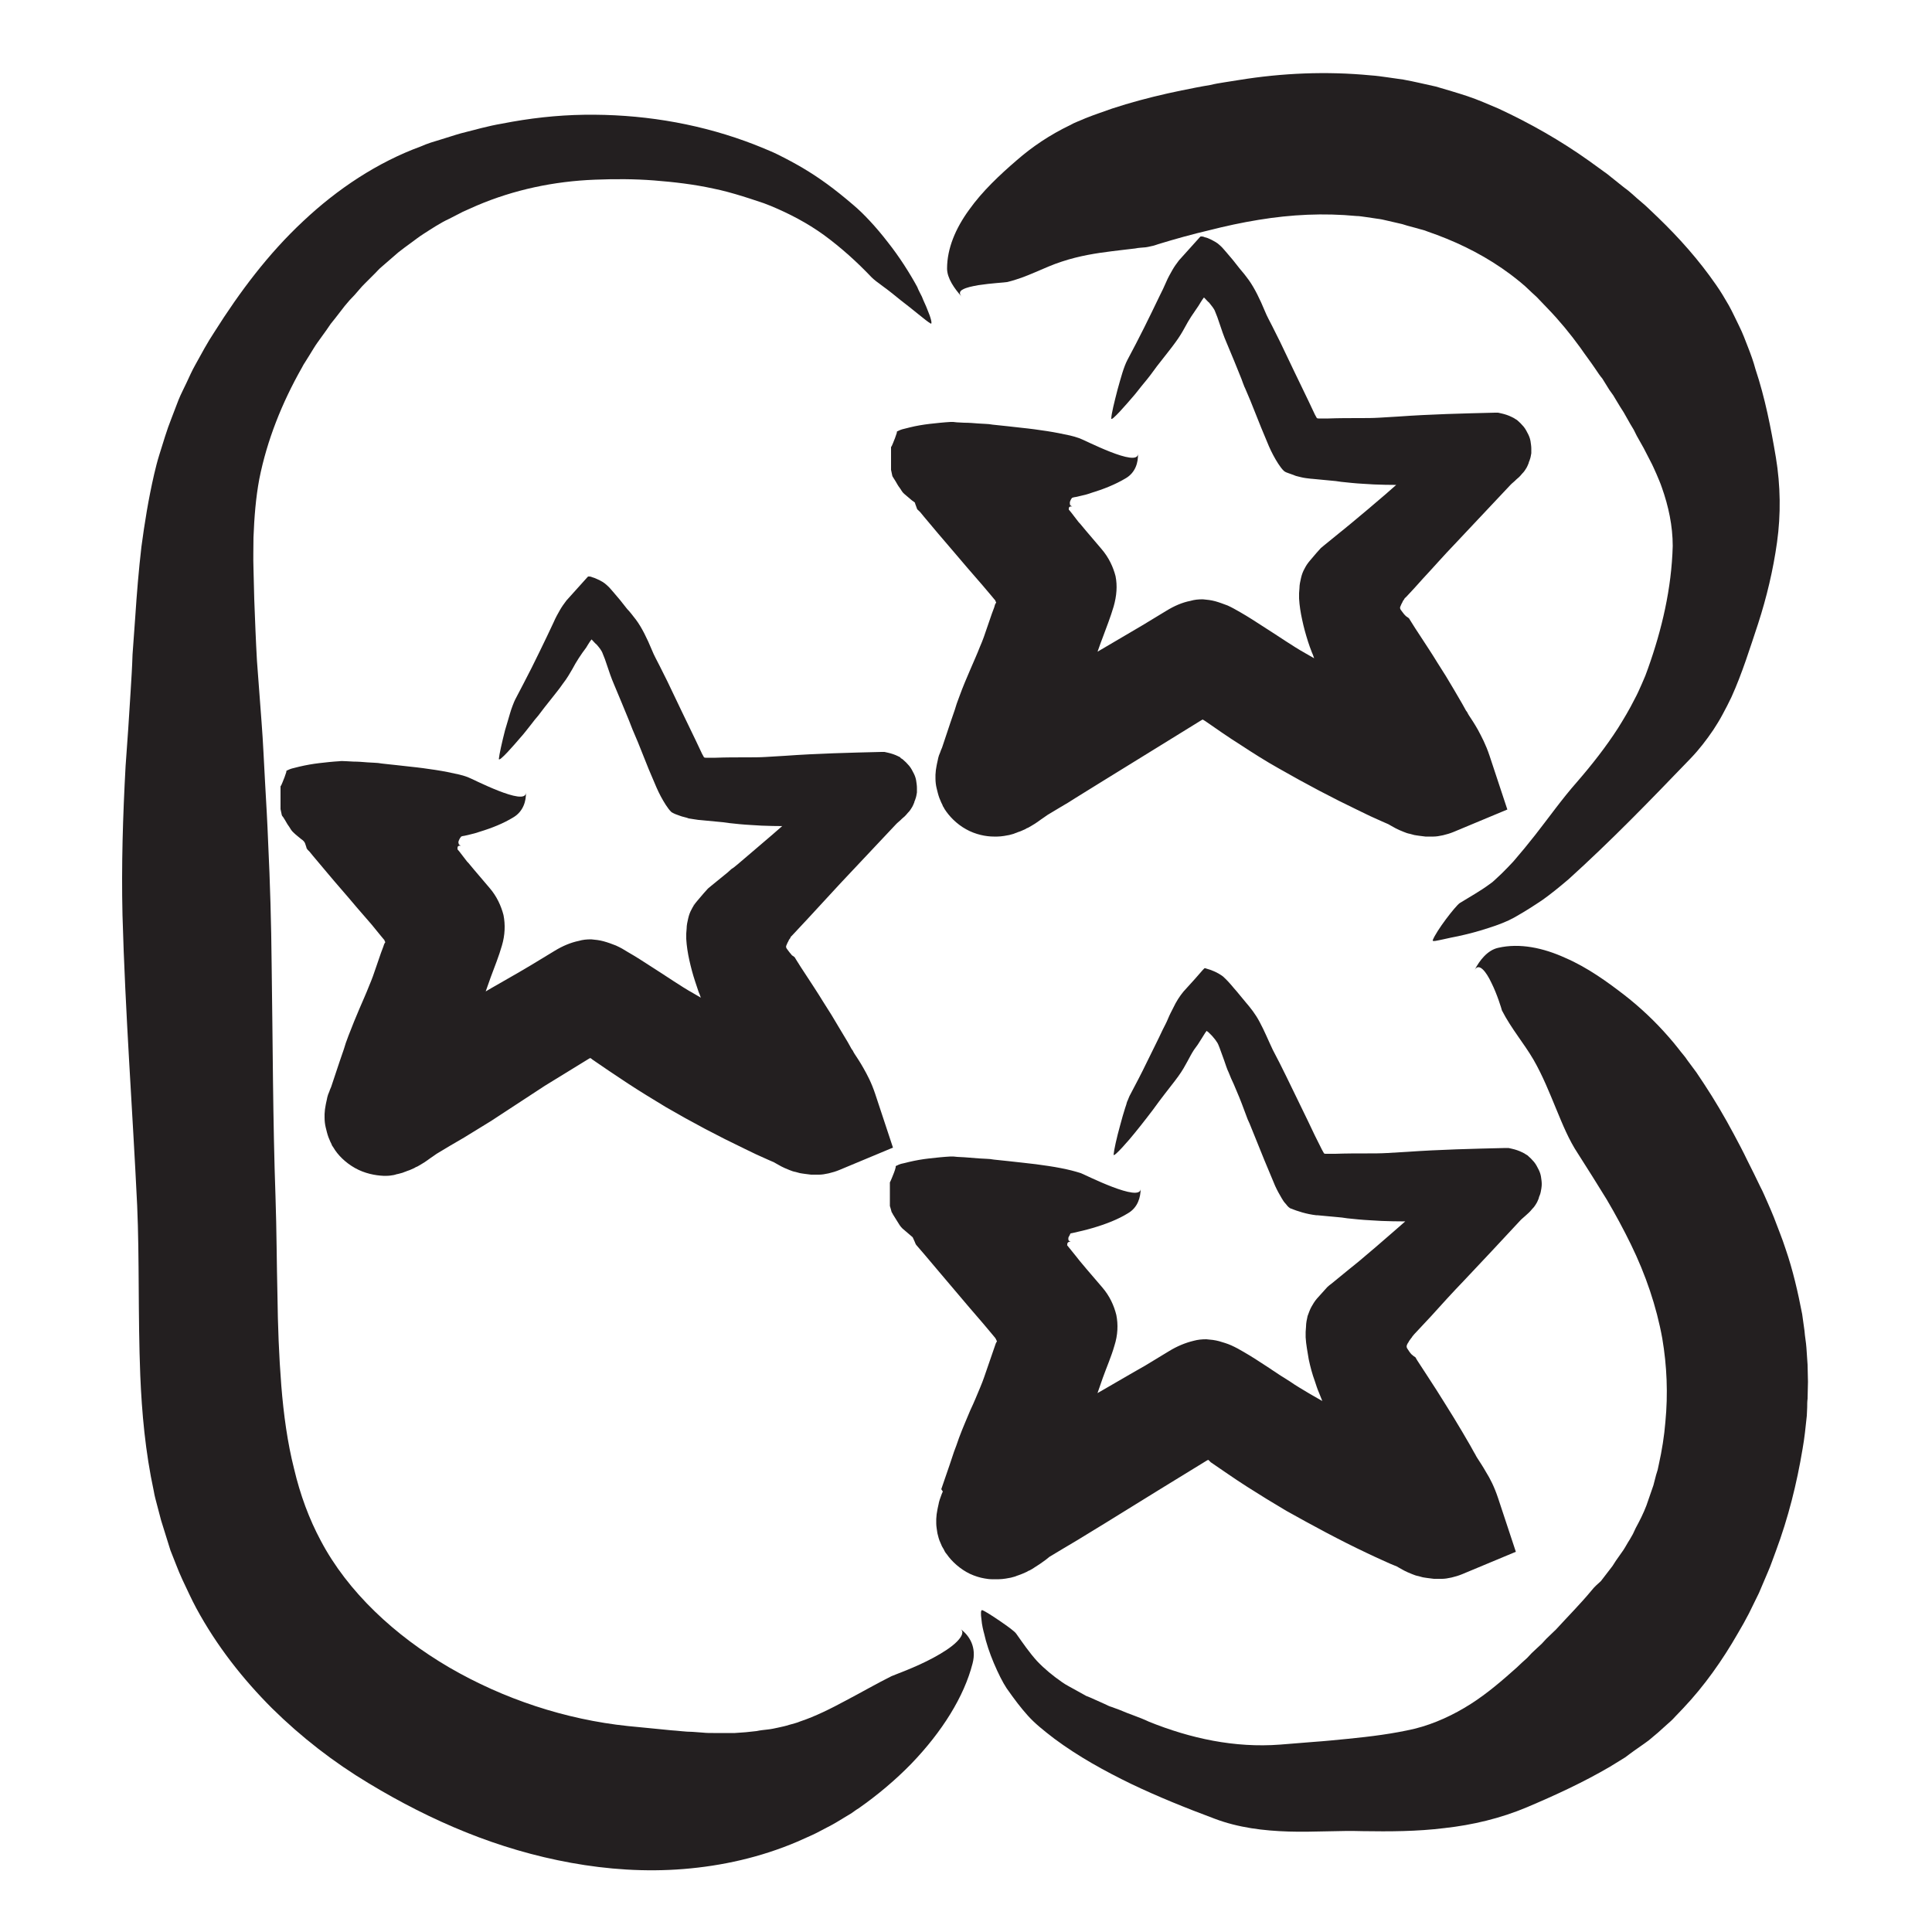 <?xml version="1.0" encoding="utf-8"?>
<!-- Generator: Adobe Illustrator 23.0.1, SVG Export Plug-In . SVG Version: 6.00 Build 0)  -->
<svg version="1.1" xmlns="http://www.w3.org/2000/svg" xmlns:xlink="http://www.w3.org/1999/xlink" x="0px" y="0px"
	 viewBox="0 0 500 500" style="enable-background:new 0 0 500 500;" xml:space="preserve">
<style type="text/css">
	.st0{display:none;}
	.st1{display:inline;}
	.st2{clip-path:url(#SVGID_3_);}
	.st3{clip-path:url(#SVGID_4_);fill:#024751;}
	.st4{fill:#231F20;}
</style>
<g id="Layer_1" class="st0">
	<g class="st1">
		<defs>
			<rect id="SVGID_1_" x="60.3" y="33" width="377.5" height="430.3"/>
		</defs>
		<defs>
			<path id="SVGID_2_" d="M368.9,246.2l38.8-38.5c40.1-39.9,40.1-104.8,0-144.7C367.5,23.1,302.1,23.1,262,63l-14.1,14
				c-18.7-26.6-49.5-44-84.7-44C106.4,33,60.3,78.8,60.3,135.3v221.7c0,56.5,46.1,102.3,102.9,102.3c35.2,0,72-24.4,90.7-51l8.1,21
				c40.1,39.9,105.5,39.9,145.7,0s40.1-104.8,0-144.7L368.9,246.2L368.9,246.2z"/>
		</defs>
		<clipPath id="SVGID_3_">
			<use xlink:href="#SVGID_1_"  style="overflow:visible;"/>
		</clipPath>
		<clipPath id="SVGID_4_" class="st2">
			<use xlink:href="#SVGID_2_"  style="overflow:visible;"/>
		</clipPath>
		<rect x="22.5" y="-4.7" class="st3" width="453" height="501.7"/>
	</g>
</g>
<g id="Layer_2">
	<g>
		<g>
			<g>
				<path class="st4" d="M459.8,120.1l0.1,0.5C459.8,120.4,459.9,120.3,459.8,120.1z"/>
				<path class="st4" d="M428.9,56.8l0.4-0.2C429.1,56.6,429,56.7,428.9,56.8z"/>
				<path class="st4" d="M395.6,74l-0.3-0.2C395.4,73.9,395.5,74,395.6,74z"/>
				<g>
					<path class="st4" d="M409,90c1.3,1.9,2.7,3.7,3.9,5.5c0.6,0.9,1.2,1.8,1.8,2.5c0.6,1,1.2,1.9,1.8,2.9l1,1.4l0.9,1.5
						c0.6,1,1.2,2,1.8,2.9c0.6,1,1.1,2,1.7,3l0.9,1.5l0.8,1.6l1.8,3.2l1.7,3.3c0.6,1.1,1.1,2.3,1.6,3.4c0.5,1.2,1,2.3,1.4,3.5
						c1.7,4.8,2.8,9.9,2.8,15.1c-0.3,11-2.8,21.6-6.4,31.7l-0.7,1.9c-0.3,0.7-0.6,1.4-0.9,2.1c-0.6,1.4-1.2,2.7-1.9,4
						c-1.3,2.6-2.8,5.1-4.3,7.5c-3.1,4.8-6.7,9.4-10.6,13.9c-3.8,4.3-7.2,9.1-10.8,13.7c-1.8,2.3-3.7,4.6-5.6,6.8
						c-1,1.1-2,2.1-3.1,3.2c-0.5,0.5-1.1,1-1.6,1.5c-0.5,0.5-1,0.9-1.6,1.3c-2.3,1.7-5,3.2-7.6,4.8c-0.6,0.4-2.1,2.2-3.6,4.2
						c-1.5,2-3,4.3-3.4,5.4c-0.2,0.5,1.2,0.1,2.7-0.2c1.4-0.3,3.1-0.7,3.8-0.8c2.3-0.5,5.1-1.2,7.8-2.1c2.6-0.8,5.1-1.8,6.7-2.7
						c3.2-1.8,5.3-3.2,7.4-4.6c2.1-1.5,4.1-3.1,6.8-5.4c5.4-4.9,10.6-9.9,15.8-15.1c5.2-5.2,10.4-10.6,15.8-16.2
						c2.2-2.3,4.1-4.8,5.8-7.3c0.4-0.6,0.8-1.3,1.2-1.9c0.4-0.7,0.8-1.3,1.2-2.1c0.8-1.5,1.6-3,2.3-4.5c2.8-6.2,4.8-12.7,6.9-19
						c2.2-6.8,3.9-13.9,4.9-21.1c1-7.2,0.9-14.6-0.3-21.9c-1.3-7.7-2.8-15.4-5.3-22.9c-0.5-1.9-1.2-3.8-1.9-5.6
						c-0.7-1.8-1.4-3.7-2.3-5.5c-0.9-1.8-1.7-3.6-2.7-5.4c-1.1-1.9-2.1-3.6-3.3-5.3c-4.5-6.5-9.6-12.2-15.1-17.5l-2.1-2
						c-0.7-0.7-1.4-1.3-2.1-1.9c-1.5-1.2-2.8-2.6-4.4-3.7c-1.5-1.2-3-2.4-4.5-3.6l-4.7-3.4c-7.3-5.2-15.2-9.7-23.4-13.5
						c-2.6-1.1-5.3-2.3-8-3.2c-2.7-0.9-5.5-1.7-8.2-2.5c-2.8-0.6-5.6-1.3-8.4-1.8l-4.2-0.6c-1.4-0.2-2.8-0.4-4.3-0.5
						c-11.4-1.1-22.9-0.6-34,1.2c-1.3,0.2-2.5,0.4-3.8,0.6c-1.3,0.2-2.5,0.4-3.7,0.7c-2.5,0.4-4.9,0.9-7.4,1.4
						c-4.9,1-9.8,2.2-14.5,3.6l-3.5,1.1l-3.4,1.2c-1.1,0.4-2,0.7-3.5,1.3c-1.3,0.6-2.8,1.1-4,1.8c-5.2,2.5-9.8,5.6-13.8,9.1
						c-4.3,3.7-8.9,8-12.3,12.8c-3.5,4.8-5.7,10-5.7,15.2c0,2.5,1.9,5.2,3.8,7.3c-0.8-0.9-0.5-1.5,0.3-1.9c0.9-0.5,2.3-0.8,4-1.1
						c3.2-0.5,7-0.7,7.4-0.8c5.2-1.2,9.5-3.8,14.2-5.3c4.5-1.5,9-2.2,13.1-2.7c1.9-0.2,3.9-0.5,5.9-0.7c0.9-0.2,1.8-0.2,2.7-0.3
						l0.6-0.1l0.9-0.2c0.6-0.1,1.1-0.3,1.7-0.5c4.6-1.4,8.9-2.6,13.2-3.6c4.3-1.1,8.5-2,12.8-2.7c8.5-1.4,16.9-1.8,25.3-1
						c0.9,0,1.8,0.2,2.7,0.3l2.7,0.4c0.9,0.1,1.8,0.3,2.6,0.5l2.6,0.6c0.4,0.1,0.9,0.2,1.3,0.3l1.3,0.4l2.6,0.7
						c0.9,0.3,1.7,0.4,2.6,0.8l2.5,0.9c6.7,2.5,13.1,5.8,19,10.2c1.7,1.3,3.5,2.7,5,4.2c0.8,0.8,1.7,1.5,2.4,2.3
						c0.8,0.8,1.5,1.6,2.3,2.4C403.5,82.9,406.4,86.4,409,90z"/>
				</g>
			</g>
		</g>
	</g>
	<g>
		<g>
			<g>
				<path class="st4" d="M393.3,468.4l-0.5,0.2C393.1,468.5,393.2,468.5,393.3,468.4z"/>
				<path class="st4" d="M448.9,423.1l0.3,0.3C449.1,423.2,449,423.1,448.9,423.1z"/>
				<path class="st4" d="M424,395l0.1-0.3C424,394.9,424,394.9,424,395z"/>
				<g>
					<path class="st4" d="M411.9,411.6c-2.9,3.5-6.1,6.7-9.2,10.1c-0.8,0.8-1.7,1.6-2.5,2.4l-1.2,1.3c-0.4,0.4-0.9,0.8-1.3,1.2
						c-0.9,0.8-1.7,1.6-2.5,2.5c-0.9,0.8-1.8,1.6-2.6,2.4c-3.7,3.3-7.6,6.7-12,9.5c-4.4,2.8-9.3,5.1-14.5,6.4
						c-5.6,1.3-11.2,2-17.2,2.6c-3.1,0.3-6,0.6-8.9,0.8c-2.9,0.2-5.8,0.5-8.7,0.7c-11.8,0.9-23.2-1.6-33.9-5.9
						c-2.5-1.2-5.2-2-7.7-3.1l-1.9-0.7c-0.7-0.2-1.3-0.5-1.9-0.8l-3.8-1.7l-1-0.4l-0.9-0.5l-1.8-1c-1.2-0.7-2.5-1.3-3.6-2.1
						c-2.3-1.6-4.5-3.4-6.4-5.4c-2-2.2-3.7-4.7-5.4-7.1c-0.4-0.6-2.2-1.9-4.1-3.2c-1.9-1.3-3.9-2.6-4.7-2.9c-0.4-0.1-0.4,1-0.2,2.4
						c0.1,1.4,0.5,3,0.7,3.7c0.5,2.3,1.4,5,2.5,7.6c1.1,2.6,2.3,5,3.3,6.5c2.1,3,3.7,5.1,5.5,7.1c1.8,2,3.9,3.7,6.9,6
						c6.2,4.6,12.9,8.3,19.9,11.7c6.9,3.3,14.1,6.2,21.6,9c6.1,2.3,12.6,3.1,19.1,3.3c6.5,0.2,13.1-0.3,19.2-0.1
						c6.8,0.1,14,0.1,21.2-0.8c7.2-0.8,14.4-2.5,21.3-5.4c7.3-3.1,14.5-6.4,21.5-10.5l2.6-1.6l1.3-0.8c0.4-0.3,0.8-0.6,1.2-0.9
						c1.6-1.2,3.3-2.3,4.9-3.5c1.6-1.3,3.1-2.6,4.6-4c0.8-0.7,1.5-1.3,2.2-2.1l2.1-2.2c5.5-5.8,10.2-12.5,14.1-19.3l1.5-2.6l0.7-1.3
						l0.7-1.3l2.6-5.3l2.3-5.4c0.8-1.8,1.4-3.7,2.1-5.5c3.2-8.6,5.4-17.4,6.9-26.4c0.5-2.8,0.8-5.7,1.1-8.6l0.1-2.2
						c0-0.7,0-1.5,0.1-2.2l0.1-4.4c0-1.5-0.1-2.9-0.1-4.4l-0.3-4.4c-0.1-1.5-0.4-2.9-0.5-4.4c-0.2-1.4-0.4-2.9-0.6-4.3
						c-1.1-5.7-2.4-11.4-4.3-16.9c-0.9-2.8-2-5.4-3-8.1c-0.5-1.3-1.1-2.6-1.7-4c-0.6-1.3-1.1-2.6-1.8-3.9c-0.6-1.2-1.1-2.3-1.7-3.5
						l-1.7-3.4c-0.6-1.2-1.1-2.3-1.7-3.4c-0.6-1.1-1.2-2.3-1.8-3.4c-2.4-4.5-5-8.9-7.7-13c-0.7-1-1.3-2-2-3l-2.3-3.1
						c-0.7-1.1-1.6-2-2.4-3.1c-0.8-1-1.6-2-2.5-3c-3.4-3.9-7.2-7.5-11.3-10.7c-4.4-3.4-9.6-7.2-15.4-9.7c-5.7-2.6-11.8-3.9-17.4-2.6
						c-2.7,0.6-4.8,3.2-6.1,5.8c1.1-2.1,3,0.3,4.4,3.3c1.5,3,2.6,6.7,2.7,7.1c2.4,4.7,5.7,8.5,8.2,12.8c2.4,4.2,4.1,8.5,5.8,12.6
						c1.7,4.1,3.3,8.1,5.7,11.7c1.3,2,2.5,4,3.8,6l1.8,2.9l1.8,2.9c2.3,3.9,4.4,7.8,6.3,11.7c3.8,7.8,6.6,16,8.1,24.3
						c1.2,7.1,1.5,14.3,0.8,21.6c-0.3,3.7-0.9,7.4-1.7,11l-0.3,1.4l-0.4,1.3l-0.7,2.7l-0.9,2.6c-0.3,0.9-0.6,1.7-0.9,2.6
						c-0.4,1-0.8,2-1.3,3c-0.5,1-1,2-1.5,2.9l-0.7,1.5l-0.8,1.4c-0.6,0.9-1.1,1.9-1.7,2.8l-1.9,2.7l-0.9,1.4l-1,1.3l-2,2.6
						C413.4,410,412.6,410.7,411.9,411.6z"/>
				</g>
			</g>
		</g>
	</g>
	<g>
		<g>
			<g>
				<path class="st4" d="M35.5,156.6l0-0.8C35.5,156.2,35.4,156.4,35.5,156.6z"/>
				<path class="st4" d="M34.2,273.5l-0.4-0.2C33.9,273.5,34.1,273.6,34.2,273.5z"/>
				<path class="st4" d="M70.4,296.4l0.1,0.7C70.5,296.8,70.4,296.6,70.4,296.4z"/>
				<g>
					<path class="st4" d="M70.3,249.5c-0.1-10.5-0.4-21-0.9-31.4c-0.2-5.2-0.5-10.4-0.8-15.6c-0.3-5.2-0.5-10.4-0.9-15.5
						c-0.4-5.3-0.8-10.7-1.2-16c-0.3-5.3-0.5-10.6-0.7-15.9c-0.1-2.7-0.1-5.3-0.2-8c-0.1-2.7,0-5.4,0-8c0.2-5.2,0.6-10.3,1.5-15.1
						c2-10.1,5.9-19.8,11-28.8c0.3-0.6,0.6-1.1,1-1.7l1-1.6c0.7-1.1,1.3-2.2,2.1-3.3l2.3-3.2l1.1-1.6l1.2-1.5l2.4-3.1
						c0.8-1,1.7-2,2.6-2.9l1.3-1.5c0.4-0.5,0.9-1,1.3-1.4l2.8-2.8c0.5-0.5,0.9-1,1.4-1.4l1.5-1.3l3-2.6c1-0.8,2.1-1.6,3.2-2.4
						c1.1-0.8,2.1-1.6,3.2-2.3c2.2-1.4,4.4-2.9,6.8-4l3.5-1.8l3.6-1.6c9.6-4.1,20-6.3,30.6-6.7c5.1-0.2,10.2-0.2,15.3,0.2
						c5.1,0.4,10.3,1,15.3,2.1c2.5,0.5,5,1.2,7.6,2c1.3,0.4,2.5,0.8,3.7,1.2l1.8,0.6l1.8,0.7c4.8,2,9.4,4.4,13.7,7.5
						c4.5,3.3,8.6,7,12.4,11c0.5,0.5,1.5,1.3,2.9,2.3c1.4,1,3,2.3,4.6,3.6c3.3,2.5,6.5,5.3,7.7,6c0.6,0.4,0.1-1.5-0.8-3.6
						c-0.4-1.1-1-2.2-1.4-3.3c-0.5-1-1-1.9-1.2-2.5c-1.9-3.5-4.6-7.8-7.7-11.7c-3-3.9-6.3-7.4-8.8-9.5c-5-4.3-8.9-7.1-13.1-9.6
						c-1-0.6-2.1-1.2-3.2-1.8c-1.1-0.6-2.3-1.2-3.5-1.8c-1.2-0.6-2.5-1.1-3.9-1.7c-1.4-0.6-2.8-1.1-4.4-1.7
						c-13.3-4.8-27.4-7-41.6-6.8c-7.1,0.1-14.2,0.9-21.3,2.3c-3.6,0.6-7,1.6-10.6,2.5c-1.8,0.5-3.5,1.1-5.2,1.6l-2.6,0.8
						c-0.9,0.3-1.7,0.6-2.6,1c-11.2,4.1-21.6,11-30.5,19.4c-9,8.4-16.4,18.3-22.9,28.6c-1.8,2.7-3.4,5.7-5,8.6
						c-0.8,1.4-1.5,3-2.2,4.5c-0.7,1.5-1.5,3-2.1,4.5l-1.8,4.7l-0.9,2.4l-0.8,2.4l-1.5,4.8c-0.5,1.6-0.9,3.2-1.3,4.9
						c-1.5,6.5-2.5,12.8-3.3,18.8c-0.7,6-1.2,12.1-1.6,18.2l-0.7,9.7c-0.1,3.2-0.3,6.4-0.5,9.6c-0.4,6.4-0.8,12.8-1.3,19.3
						c-0.7,12.8-1.1,25.7-0.8,38.5c0.7,25.2,2.6,50.3,3.8,75.2c0.6,13.8,0.2,28.5,0.8,43.9c0.4,9.7,1.3,19.8,3.5,30
						c0.2,1.3,0.6,2.6,0.9,3.8l1,3.8c0.8,2.6,1.6,5.1,2.4,7.7l1.5,3.8c0.5,1.3,1,2.5,1.6,3.8c1.2,2.5,2.3,5,3.6,7.4
						c5.3,9.8,12.1,18.4,19.6,25.9c7.6,7.5,16,14,25,19.4c8.1,4.9,16.5,9.2,25.2,12.7c8.7,3.5,17.8,6.2,27.2,7.9
						c9.4,1.7,19.2,2.4,29.1,1.6c9.9-0.8,19.9-3,29.5-7.1c1.3-0.6,2.5-1.1,3.8-1.7c0.6-0.3,1.3-0.6,2-1c0.7-0.4,1.4-0.7,2.1-1.1
						c1.4-0.7,2.7-1.5,4-2.3c0.7-0.4,1.3-0.8,2-1.2c0.6-0.4,1.2-0.9,1.9-1.3c5-3.5,9.6-7.4,13.6-11.5c8-8.3,13.7-17.4,15.9-26
						c1.1-4.2-0.8-7.2-3.1-8.9c0.9,0.7,0.4,1.9-1,3.3c-1.4,1.4-3.6,2.8-6,4.1c-4.8,2.6-10.3,4.5-10.9,4.8c-4,2-7.8,4.2-11.8,6.3
						c-3.9,2.1-7.9,4.1-11.8,5.4c-0.9,0.4-1.9,0.6-2.9,0.9c-0.9,0.3-1.9,0.5-2.8,0.7c-0.9,0.2-1.8,0.4-2.8,0.5
						c-0.9,0.1-1.9,0.2-2.8,0.4c-0.9,0.1-1.9,0.2-2.8,0.3l-2.8,0.2l-2.8,0l-1.4,0l-1.4,0c-0.9,0-1.8,0-2.7-0.1
						c-0.9-0.1-1.8-0.1-2.7-0.2c-1.8,0-3.7-0.3-5.5-0.4c-3.7-0.4-7.4-0.7-11.2-1.1c-16.2-1.7-32.2-7-46.3-15.2
						c-14-8.2-26.2-19.5-33.2-32.8c-3-5.6-5.3-11.8-6.9-18.6c-1.7-6.7-2.7-14-3.3-21.5c-0.6-7.6-0.9-15.4-1-23.6
						c-0.2-8.1-0.2-16.5-0.5-25.3C70.6,289.9,70.6,269.6,70.3,249.5z"/>
				</g>
			</g>
		</g>
	</g>
	<g>
		<g>
			<g>
				<path class="st4" d="M340.3,337.9c0.2-0.3,0.3-0.5,0.5-0.8C340.5,337.5,340.3,337.7,340.3,337.9z"/>
				<path class="st4" d="M351.6,368l0.3-0.2C351.7,367.9,351.6,367.9,351.6,368z"/>
				<path class="st4" d="M321.9,383.5l-0.5-0.3C321.7,383.4,321.8,383.4,321.9,383.5z"/>
				<g>
					<path class="st4" d="M353.7,401.9c1.3,0.6,2.7,1.3,4.1,1.9l2,0.9l1.7,0.7l0,0l0,0l0.7,0.4c0.7,0.4,1.5,0.9,3.3,1.6
						c0.5,0.2,1,0.4,1.6,0.5c0.4,0.1,0.7,0.2,1.1,0.3l0.6,0.1c0.2,0,0.5,0.1,0.7,0.1c0.5,0.1,1.1,0.1,1.6,0.2c0.2,0,0.6,0,1,0
						c0.4,0,0.7,0,1.1,0c1.3,0,3.5-0.5,5.2-1.2l13.9-5.8l-4.6-13.9c-1-3-2.1-5.1-3.1-6.7c-0.9-1.6-1.8-2.9-2.3-3.7l-0.3-0.5
						c0,0-0.1-0.2-0.2-0.4l-0.3-0.5l-1-1.8l-2.1-3.6c-1.4-2.4-2.9-4.8-4.4-7.2c-1.5-2.4-3-4.8-4.4-6.9c-1-1.5-1.9-2.9-2.8-4.3
						l-0.3-0.5c-0.1-0.2-0.2-0.4-0.3-0.4l-0.3-0.2c-0.2-0.2-0.4-0.3-0.6-0.5c-0.4-0.4-0.7-0.9-1.1-1.5c-0.2-0.3-0.2-0.6-0.1-0.9
						c0.1-0.2,0.2-0.5,0.4-0.7c0.1-0.3,0.3-0.5,0.5-0.8l0.3-0.4l0.1-0.1c0,0,0,0,0.1-0.2l0.5-0.6c1.4-1.5,2.9-3.1,4.3-4.6
						c2.8-3.1,5.6-6.2,8.5-9.2c4.9-5.2,9.8-10.4,14.7-15.7c0.1-0.1,0.2-0.2,0.3-0.3l0.8-0.7c0.3-0.3,0.7-0.6,1.1-1
						c0.2-0.2,0.5-0.5,0.9-1c0.3-0.3,0.5-0.5,1.1-1.5l0.2-0.4c0.1-0.2,0.2-0.5,0.3-0.7l0.1-0.4c0-0.1,0.1-0.2,0.2-0.5
						c0.2-0.5,0.3-1.1,0.4-1.7c0-0.3,0.1-0.4,0.1-1.2c0-0.6-0.1-1.2-0.2-1.9c-0.1-0.6-0.3-1.2-0.6-1.8c-0.3-0.6-0.7-1.4-1.2-2
						c-0.5-0.6-1.1-1.2-1.7-1.7c-0.2-0.1-0.3-0.2-0.5-0.3l-0.3-0.2c-0.2-0.1-0.4-0.2-0.6-0.3c-0.8-0.4-1.7-0.7-2.6-0.9l-0.9-0.2
						l-0.8,0c-8.5,0.2-17,0.4-25.5,1c-1.8,0.1-3.4,0.2-5.1,0.3c-1.7,0.1-3.4,0.1-5.1,0.1c-2.8,0-5.6,0-8.3,0.1l-2,0l-0.5,0
						c-0.2,0-0.4,0-0.5-0.2c-0.2-0.3-0.3-0.6-0.5-0.9l-1.8-3.6c-2.4-5.1-4.9-10.1-7.4-15.3c-1.1-2.3-2.3-4.6-3.5-6.9
						c-1.1-2.3-2.2-5-3.4-7.2c-1.1-2.1-2.4-3.7-3.6-5.1c-1.2-1.4-2.1-2.6-3.1-3.7c-0.9-1.1-1.8-2.1-2.8-3c-1.2-0.9-2.7-1.6-4.2-2
						l-0.3-0.1c-0.1,0-0.2-0.1-0.3,0l-0.4,0.4l-0.7,0.8l-1.4,1.6l-2.9,3.2c-1,1.2-1.9,2.6-2.7,4.3c-0.4,0.8-0.9,1.7-1.3,2.7
						c-0.4,1-0.9,1.9-1.4,2.9c-1.3,2.8-2.7,5.5-4.1,8.4c-0.7,1.5-1.4,2.8-2.1,4.2l-2.2,4.2c-0.2,0.3-0.4,0.9-0.7,1.6
						c-0.1,0.1-0.1,0.3-0.2,0.5c0,0.1-0.1,0.3-0.1,0.4c-0.1,0.3-0.2,0.6-0.3,0.9c-0.4,1.3-0.9,2.9-1.3,4.5c-0.9,3.2-1.6,6.4-1.7,7.6
						c-0.1,1,4.3-4.1,5.4-5.5c1-1.2,2-2.5,3.1-3.9c1.1-1.4,2.3-3,3.3-4.4c2.1-2.8,3.9-5,4.9-6.4c1.1-1.5,1.8-2.8,2.4-3.9
						c0.6-1.1,1.1-2.1,1.7-3c0.7-0.9,1.3-1.8,1.9-2.8c0.3-0.5,0.7-1.1,1-1.6c0.1-0.1,0.2-0.3,0.3-0.4c0,0,0-0.1,0.1-0.1
						c0,0,0.1,0.1,0.1,0.1l0.3,0.2c0.3,0.3,0.7,0.7,1,1c0.4,0.5,0.8,0.9,1.1,1.4c0.4,0.5,0.6,1.1,0.8,1.6c0.4,1.1,0.8,2.2,1.2,3.3
						c0.4,1.1,0.7,2.2,1.2,3.2c0.4,1,0.8,2,1.3,3c1,2.3,1.9,4.5,2.7,6.7l0.6,1.6l0.3,0.8l0.5,1.1l1.9,4.7l1.9,4.7l2.8,6.7
						c0.5,1.1,1.1,2.2,1.7,3.2c0.3,0.5,0.6,1,1,1.4c0.3,0.4,0.7,0.9,1.2,1.2c2,0.8,4.2,1.5,6.7,1.8l0.3,0c1.4,0.1,2.8,0.3,4.3,0.4
						l2.1,0.2l1.4,0.2c1.9,0.2,3.8,0.4,5.8,0.5c3.9,0.3,8,0.3,11.8,0.3c7.7,0,15.5-0.1,23.2,0.2l-0.1-9.8c0-0.2,0.1-0.1-0.1-0.1
						c-0.1,0-0.2-0.1-0.3-0.1c-0.1-0.1-0.3-0.2-0.4-0.3c-0.6-0.4-1.4-1.1-2.3-1.9c-0.5-0.4-0.9-0.8-1.4-1.3l-0.8-0.8l-0.8-0.8
						l-0.9-0.9l-0.4-0.4c0,0,0,0,0,0c0,0,0,0,0,0c-0.1,0.1-0.3,0.2-0.6,0.4l-0.3,0.2l-0.5,0.4c-0.4,0.3-0.7,0.6-1,0.9l-9.6,8.7
						c-3.1,2.8-6.2,5.5-9.3,8.2c-3.1,2.7-6.1,5.3-9.1,7.8l-2.6,2.1l-4.4,3.6c-0.4,0.3-0.8,0.6-1.1,0.9l-0.9,1l-1.8,2
						c-0.6,0.7-1,1.4-1.4,2.1c-0.4,0.7-0.7,1.6-1,2.4c-0.2,0.9-0.4,1.8-0.4,2.7l-0.1,1.4c0,0.5,0,0.9,0,1.4c0.1,1.9,0.5,3.8,0.8,5.7
						c0.4,1.9,0.9,3.8,1.6,5.7c0.3,0.9,0.6,1.9,1,2.8l0.8,2c1,2.4,2,4.7,3,6.9l2.8,6.1l5.6,11.9l1.4,3l0.5,1l0.5,0.9l0.9,1.6
						c0.5,0.9,1,1.7,1.2,2.2c0.1,0.3,0.2,0.5,0.3,0.6c0,0.1,0,0.1,0,0.1l0,0c0,0,0,0,0,0c0,0,0,0,0,0l0.2-0.1
						c0.4-0.2,0.9-0.3,1.3-0.4l11.9-4.5c-0.1-0.1-0.1-0.7,0.1-1.6c0.3-0.9,0.7-2,1.6-3.9l0.7-1.4c0.3-0.6,0.6-1.2,1-1.8l1.5-2.7
						l0.4-0.8c0.1-0.2,0.1-0.1,0.1-0.1l0,0c0,0,0,0,0,0l-0.7-0.4c-0.8-0.5-1.6-0.9-2.5-1.3l-6.3-2.7c-2-0.9-3.9-1.7-5.9-2.6
						c-3.9-1.8-7.8-3.6-11.5-5.5c-3.8-1.9-7.5-3.9-11.1-6c-1.8-1.1-3.6-2.1-5.3-3.3l-2.7-1.7l-3-2c-2-1.3-4.1-2.7-6.2-3.9
						c-1-0.6-2.1-1.2-3.2-1.7c-1.1-0.5-2.2-0.8-3.2-1.1c-1.1-0.3-2.1-0.4-3.3-0.5c-1.2,0-2.2,0.1-3.3,0.4c-2.1,0.5-4.3,1.4-6.4,2.7
						l-6.1,3.7l-3.5,2l-6.9,4c-5.1,2.9-10.1,5.9-15.2,9l-7.5,4.6c-1.3,0.8-2.5,1.5-3.7,2.2l-3.9,2.3c-0.7,0.4-1.3,0.8-1.9,1.3
						l-1.1,0.8l-0.7,0.5l-0.2,0.1l-0.1,0l0,0c0,0,0,0,0,0l0.2,0.3l0.4,0.7l1.4,2.4c0.4,0.7,0.8,1.5,1.1,2.1c0.3,0.6,0.6,1.2,0.9,1.8
						l0.2,0.5l0.2,0.4c0.1,0.2,0.2,0.5,0.3,0.8l0.3,0.7c0.1,0.2,0.1,0.4,0.2,0.6c0.1,0.2,0.1,0.4,0.1,0.6c0,0.1,0.1,0.3,0.1,0.4
						c0,0.1,0,0.2,0,0.2l0,0.1l0,0l0,0c0-0.2,0,2,0,1l0,0l0,0c0,0,0,0,0.1,0c0.1,0,0.1,0,0.2,0c0.2,0,0.4,0,0.5,0.1
						c0.2,0,0.5,0.1,0.8,0.2l0.4,0.1l0.2,0.1l0.3,0.1c0.4,0.1,0.7,0.2,1.1,0.3l1.2,0.4c1,0.3,2,0.7,2.9,1c1.3,0.4,2.7,1,4,1.5l1,0.4
						l0.6,0.2c0,0,0,0,0,0l0,0l0,0l0.2-0.4c0.1-0.3,0.5-1.2,0.7-1.9l2.9-8.5l1.3-4c0.4-1.1,0.9-2.3,1.4-3.6l3.5-8.3
						c0.6-1.5,1.3-3.1,1.9-4.9l1.5-4.4c0.5-1.5,1.1-3.1,1.6-4.6c1-2.8,2.2-5.5,3-8.3c0.9-2.8,1-5.5,0.5-8c-0.6-2.4-1.7-4.9-3.7-7.2
						c-2.6-3-6.1-7.1-6.9-8.2l-2.1-2.6c-0.1-0.1,0-0.1,0-0.1l0,0l0,0l0-0.1l0-0.1c0-0.3,0.2-0.5,0.4-0.6c0.2-0.1,0.4,0,0.5,0
						c0.1,0-0.1,0-0.3-0.2c-0.2-0.1-0.3-0.2-0.3-0.4c0-0.2-0.1-0.5,0.2-0.9c0.1-0.1,0.1-0.2,0.2-0.4l0.1-0.2
						c0.1-0.1-0.1-0.1,0.6-0.2c1.8-0.4,3.5-0.8,5.2-1.3c3.4-1,6.5-2.2,9.1-3.8c2.6-1.5,3.3-4.2,3.3-6.4c0.1,3.8-14.4-3.6-15.5-4
						c-1.6-0.5-3.1-0.9-5.2-1.3c-2-0.4-4.2-0.7-6.4-1c-2.3-0.3-4.6-0.5-7.1-0.8c-1.3-0.1-2.5-0.3-3.8-0.4c-0.6-0.1-1.3-0.2-1.9-0.2
						c-0.6,0-1.3-0.1-1.9-0.1c-1.3-0.1-2.5-0.2-3.8-0.3c-0.6,0-1.3-0.1-1.9-0.1l-1-0.1l-0.2,0l-0.2,0l-0.3,0
						c-1.9,0.1-3.7,0.3-5.5,0.5c-1.8,0.2-3.5,0.5-5.2,0.9c-0.9,0.2-1.5,0.4-2.1,0.5c-0.3,0.1-0.6,0.2-0.8,0.3
						c-0.1,0.1-0.3,0.1-0.4,0.2c-0.1,0-0.2,0.1-0.2,0.2l0,0.2c-0.2,0.9-0.6,1.8-1,2.8l-0.3,0.7l-0.2,0.4l0,0.5c0,0.7,0,1.4,0,2.2
						c0,0.7,0,1.5,0,2.2l0,1.2c0.1,0.4,0.3,0.9,0.4,1.4c0,0.2,0.3,0.5,0.4,0.8l0.5,0.8c0.3,0.5,0.7,1.1,1,1.6
						c0.3,0.5,0.7,1.1,1.5,1.7c0.7,0.6,1.4,1.2,2.1,1.8c0.2,0.4,0.3,0.7,0.5,1.1c0.2,0.4,0.2,0.7,0.6,1.1l1.9,2.2l3.8,4.5
						c2.6,3.1,5.2,6.1,7.8,9.2l3.7,4.3l2.1,2.5l1,1.2l0.1,0.2c0,0.1,0.1,0.1,0.1,0.1l0,0l0,0.1l0.1,0.2l0.1,0.2c0,0,0,0.1,0,0.1
						l-0.1,0.1l-0.2,0.4l-2,5.8l-1,2.9c-0.3,0.8-0.6,1.7-1,2.6c-0.8,1.9-1.6,3.9-2.6,6c-0.9,2.2-1.9,4.4-2.9,7.1l-0.7,2l-0.6,1.6
						l-1.1,3.3l-2.2,6.4L244,386l-0.3,0.7c-0.1,0.3-0.2,0.6-0.5,1.4l-0.2,0.7l-0.1,0.5c-0.1,0.3-0.1,0.6-0.2,0.9l-0.1,0.5
						c-0.1,0.4-0.1,0.8-0.2,1.2c0,0.4-0.1,0.8-0.1,1.2c0,0.3,0,0.1,0,1.2c0,0.8,0.2,1.7,0.3,2.5c0.2,0.8,0.4,1.7,0.8,2.5
						c0.2,0.4,0.3,0.8,0.5,1.1l0.3,0.5l0.3,0.6c0.1,0.2,0.3,0.5,0.5,0.7c1.3,1.9,3.5,3.9,6,5.1c1.3,0.6,2.6,1,3.8,1.2
						c0.6,0.1,1.2,0.2,1.8,0.2c0.3,0,0.6,0,0.8,0l0.2,0c0.3,0,0.6,0,0.9,0c1.1,0,2.6-0.3,3.1-0.4c0.4-0.1,0.7-0.2,1.1-0.3l0.5-0.2
						l0.3-0.1c0.5-0.2,0.9-0.3,1.3-0.5l0.9-0.4c0.3-0.2,0.5-0.3,0.8-0.4l0.7-0.4c1.6-1,2.6-1.7,3.4-2.3l1-0.8l3.5-2.1
						c1.2-0.7,2.5-1.5,3.7-2.2l7.2-4.4l14.4-8.9l11.9-7.3l0.2-0.1c0.1-0.1,0.2-0.1,0.3,0c0.1,0.1,0.2,0.1,0.2,0.2l0.1,0.1
						c0.1,0,0,0,0.2,0.2c2.8,1.9,6.2,4.3,9.5,6.4c3.3,2.1,6.7,4.2,10.1,6.2C339.7,394.8,346.7,398.6,353.7,401.9z"/>
				</g>
			</g>
		</g>
	</g>
	<g>
		<g>
			<g>
				<path class="st4" d="M338.4,146.7c0.1-0.3,0.3-0.5,0.5-0.8C338.6,146.3,338.5,146.5,338.4,146.7z"/>
				<path class="st4" d="M349.9,176.1l0.3-0.2C350,175.9,349.9,176,349.9,176.1z"/>
				<path class="st4" d="M320.6,191.7l-0.5-0.2C320.3,191.6,320.4,191.7,320.6,191.7z"/>
				<g>
					<path class="st4" d="M351.7,209.8c1.3,0.6,2.6,1.3,4,1.9l2,0.9l1.6,0.7l0,0l0,0l0.7,0.4c0.7,0.4,1.5,0.9,3.3,1.6
						c0.5,0.2,1,0.4,1.6,0.5c0.4,0.1,0.7,0.2,1.1,0.3l0.6,0.1c0.2,0,0.5,0.1,0.7,0.1c0.5,0.1,1.1,0.1,1.6,0.2c0.2,0,0.6,0,1,0
						c0.4,0,0.7,0,1.1,0c1.3,0,3.5-0.5,5.2-1.2l13.9-5.8l-4.6-13.9c-1-3-2.1-5-3-6.7c-0.9-1.6-1.7-2.8-2.3-3.7l-0.3-0.5
						c0,0-0.1-0.2-0.2-0.4l-0.3-0.4l-1-1.8l-2.1-3.6c-1.4-2.4-2.8-4.7-4.3-7c-1.4-2.3-3-4.7-4.3-6.7c-1-1.5-1.9-2.9-2.7-4.2
						l-0.3-0.5c-0.1-0.1-0.1-0.1-0.1-0.1c0,0,0,0-0.1-0.1l-0.3-0.2c-0.2-0.1-0.4-0.3-0.6-0.5c-0.4-0.4-0.7-0.9-1.1-1.4
						c-0.2-0.3-0.2-0.6-0.1-0.8c0.1-0.2,0.2-0.5,0.3-0.7c0.1-0.2,0.3-0.5,0.4-0.8l0.3-0.4l0.1-0.2c0,0,0.1-0.2,0.2-0.2l0.3-0.3
						c1.4-1.5,2.8-3,4.2-4.6c2.8-3,5.5-6.1,8.3-9c4.8-5.1,9.6-10.2,14.4-15.3c0.1-0.1,0.2-0.2,0.3-0.3l0.8-0.7
						c0.3-0.3,0.6-0.6,1.1-1c0.2-0.2,0.5-0.5,0.9-1c0.3-0.3,0.5-0.5,1.1-1.5l0.2-0.4c0.1-0.2,0.2-0.5,0.3-0.7l0.1-0.4
						c0.1-0.1,0.1-0.2,0.2-0.5c0.2-0.5,0.3-1.1,0.4-1.7l0-0.4l0-0.3l0-0.5c0-0.6-0.1-1.2-0.2-1.9c-0.1-0.6-0.3-1.2-0.6-1.8
						c-0.3-0.6-0.7-1.4-1.2-2c-0.5-0.6-1.1-1.2-1.7-1.7c-0.2-0.1-0.3-0.2-0.5-0.3l-0.3-0.2c-0.2-0.1-0.4-0.2-0.6-0.3
						c-0.8-0.4-1.7-0.7-2.6-0.9l-0.9-0.2l-0.8,0c-8.3,0.2-16.7,0.4-25,1c-1.7,0.1-3.3,0.2-5,0.3c-1.7,0.1-3.3,0.1-5,0.1
						c-2.7,0-5.4,0-8.1,0.1l-2,0l-0.5,0c-0.2,0-0.3,0-0.5-0.1c-0.2-0.3-0.3-0.6-0.5-0.9l-1.7-3.6c-2.4-5-4.9-10.1-7.3-15.2l-2-4
						c-0.7-1.4-1.4-2.6-2-4.1c-1.2-2.9-2.6-5.8-4.1-7.9c-0.8-1.1-1.5-2-2.3-2.9l-1.9-2.4c-0.6-0.7-1.2-1.4-1.7-2
						c-0.6-0.7-1.1-1.3-1.7-1.8c-0.6-0.6-1.6-1.1-2.4-1.5c-0.4-0.2-0.9-0.4-1.4-0.5c-0.2-0.1-0.5-0.2-0.7-0.2c-0.1,0-0.1,0-0.2,0
						c-0.1,0-0.1,0-0.2,0l-0.2,0.2l-3.6,4c-0.6,0.7-1.2,1.3-1.8,2c-0.6,0.8-1.2,1.6-1.7,2.5c-0.5,0.9-1.1,1.9-1.6,3.1
						c-0.5,1.2-1.1,2.4-1.7,3.6c-1.3,2.7-2.6,5.4-4,8.2c-1.4,2.8-2.8,5.5-4.3,8.3c-1,1.9-1.7,4.6-2.6,7.8c-0.8,3.1-1.6,6.3-1.6,7.4
						c-0.1,1,4.2-4,5.4-5.4c1-1.1,2-2.5,3.1-3.8c1.1-1.3,2.3-2.9,3.3-4.3c2.1-2.7,3.8-4.8,4.8-6.2c1.1-1.5,1.8-2.7,2.4-3.8
						c0.6-1.1,1.1-2,1.7-2.9c0.6-0.9,1.2-1.8,1.9-2.8c0.3-0.5,0.6-1,1-1.6c0.1-0.1,0.2-0.3,0.3-0.4c0,0,0-0.1,0.1-0.1
						c0,0,0.1,0.1,0.1,0.1l0.2,0.2c0.3,0.3,0.6,0.7,1,1c0.6,0.8,1.3,1.5,1.6,2.4c0.4,0.9,0.7,1.8,1,2.7c0.6,1.8,1.2,3.6,1.9,5.2
						c1.4,3.3,2.7,6.5,3.9,9.5l0.4,1.1l0.2,0.5l0.1,0.3l0.2,0.4l1.4,3.3l2.8,7l2,4.8c0.7,1.6,1.5,3.1,2.4,4.5c0.2,0.3,0.5,0.7,0.7,1
						c0.2,0.3,0.5,0.6,0.8,0.9c0.4,0.3,0.7,0.4,1,0.5l1.1,0.4c0.4,0.1,0.7,0.3,1.1,0.4l1.2,0.3c0.8,0.2,1.7,0.3,2.6,0.4l0.1,0
						c1.4,0.1,2.8,0.3,4.2,0.4l2.1,0.2l1.4,0.2c1.9,0.2,3.7,0.4,5.6,0.5c3.8,0.3,7.8,0.3,11.6,0.3c7.6,0,15.2-0.1,22.7,0.2l-0.1-9.8
						c0-0.2,0.1-0.1-0.1-0.1c-0.1,0-0.2-0.1-0.3-0.1c-0.1-0.1-0.3-0.2-0.4-0.2c-0.6-0.4-1.4-1.1-2.2-1.8c-0.5-0.4-0.9-0.8-1.4-1.3
						l-0.8-0.7l-0.8-0.8l-1.4-1.4c0,0,0,0,0,0c-0.1,0.1-0.3,0.2-0.6,0.4l-0.3,0.2l-0.5,0.4c-0.4,0.3-0.7,0.6-1,0.9l-9.4,8.5
						c-3.1,2.7-6.1,5.4-9.1,8c-3,2.6-6,5.1-9,7.6l-1.1,0.9l-0.6,0.5l-1,0.8l-4.3,3.5c-0.3,0.3-0.8,0.6-1,0.9l-0.9,1l-1.7,2
						c-0.6,0.7-1,1.3-1.4,2.1c-0.4,0.7-0.7,1.5-0.9,2.4c-0.2,0.9-0.4,1.7-0.4,2.6l-0.1,1.3c0,0.4,0,0.9,0,1.4
						c0.1,1.8,0.4,3.7,0.8,5.5c0.4,1.9,0.9,3.7,1.5,5.6c0.3,0.9,0.6,1.8,1,2.8l0.3,0.7l0.2,0.6l0.4,0.9c1,2.4,2,4.6,2.9,6.7l2.8,6
						l5.5,11.7l1.4,2.9l0.5,0.9l0.5,0.9l0.9,1.6c0.5,0.9,0.9,1.7,1.2,2.2c0.1,0.3,0.2,0.5,0.3,0.6c0,0.1,0,0.1,0,0.1l0,0l0,0l0.1,0
						l0.3-0.1c0.4-0.1,0.8-0.3,1.3-0.4l11.7-4.4c-0.1-0.1-0.1-0.7,0.1-1.6c0.2-0.9,0.7-2,1.5-3.8l0.7-1.4c0.3-0.6,0.6-1.2,1-1.8
						l1.5-2.6l0.4-0.7l0.2-0.4l0,0c0,0,0,0,0,0l-0.7-0.4c-0.8-0.5-1.6-0.9-2.4-1.3l-6.2-2.7c-1.9-0.8-3.9-1.7-5.8-2.6
						c-3.8-1.7-7.6-3.5-11.3-5.4c-3.7-1.9-7.3-3.8-10.9-5.9c-1.8-1-3.5-2.1-5.2-3.2l-2.6-1.7l-3.1-2c-2-1.3-4-2.6-6.1-3.8l-1.6-0.9
						c-0.5-0.3-1-0.5-1.6-0.8c-1.1-0.4-2.1-0.8-3.2-1.1c-1.1-0.3-2.1-0.4-3.2-0.5c-1.2,0-2.2,0.1-3.2,0.4c-2.1,0.4-4.2,1.3-6.3,2.6
						l-6.1,3.7l-3.4,2l-6.8,4c-5,2.9-9.9,5.8-14.9,8.8l-7.4,4.5l-3.7,2.2l-3.8,2.3c-0.6,0.4-1.3,0.8-1.9,1.3l-1.1,0.8l-0.7,0.5
						l-0.2,0.1l-0.1,0l0,0l0.7,1.2l1.4,2.3c0.4,0.7,0.8,1.5,1.1,2.1c0.3,0.6,0.6,1.2,0.9,1.8l0.2,0.4l0.2,0.4
						c0.1,0.2,0.2,0.5,0.3,0.7l0.2,0.7c0.1,0.2,0.1,0.4,0.2,0.6c0.1,0.2,0.1,0.4,0.1,0.6c0,0.1,0.1,0.3,0.1,0.4c0,0.1,0,0.1,0,0.2
						l0,0.1l0,0l0,1l0,0l0,0l0,0c0,0,0,0,0.1,0c0.1,0,0.1,0,0.2,0c0.2,0,0.4,0,0.5,0.1c0.2,0,0.5,0.1,0.8,0.2l0.4,0.1l0.2,0.1
						l0.3,0.1c0.4,0.1,0.7,0.2,1.1,0.3l1.2,0.4c1,0.3,1.9,0.6,2.9,1c1.3,0.4,2.6,0.9,3.9,1.4l1.8,0.7l0,0l0,0l0.2-0.4
						c0.1-0.3,0.5-1.2,0.7-1.9l2.8-8.4l1.3-3.9c0.4-1.1,0.9-2.3,1.4-3.5l3.4-8.1c0.6-1.5,1.2-3,1.8-4.8l1.5-4.3
						c0.6-1.6,1.1-3.2,1.7-4.7c1-2.7,2.1-5.5,2.9-8.2c0.8-2.8,1-5.4,0.5-7.9c-0.6-2.3-1.7-4.8-3.7-7.1l-4-4.7l-1-1.2l-0.5-0.6
						l-0.3-0.3l-1-1.3l-1-1.3l-0.5-0.6c-0.1-0.1-0.1-0.1-0.1-0.1l0,0c0-0.1,0-0.2,0-0.3c0-0.3,0.2-0.5,0.4-0.5c0.2-0.1,0.4,0,0.5,0
						c0.1,0-0.1,0-0.3-0.2c-0.2-0.1-0.3-0.2-0.3-0.4c0-0.2-0.1-0.5,0.1-0.9c0.1-0.2,0.2-0.5,0.5-0.8l0,0c0,0,0,0,0,0l0.1,0l0.3-0.1
						l0.6-0.1c0.4-0.1,0.9-0.2,1.3-0.3c0.9-0.2,1.7-0.4,2.5-0.7c3.3-1,6.3-2.2,9-3.8c2.6-1.5,3.3-4.2,3.2-6.4
						c0.1,3.8-14.1-3.7-15.2-4c-0.8-0.3-1.6-0.5-2.4-0.7c-0.9-0.2-1.9-0.4-2.9-0.6c-2-0.4-4.1-0.7-6.3-1c-2.2-0.3-4.6-0.5-7-0.8
						c-1.3-0.1-2.5-0.3-3.8-0.4c-0.6-0.1-1.3-0.2-1.9-0.2l-1.8-0.1c-1.2-0.1-2.4-0.2-3.7-0.2l-1.9-0.1l-0.9-0.1l-0.2,0l-0.2,0
						l-0.3,0c-1.8,0.1-3.6,0.3-5.4,0.5c-1.7,0.2-3.5,0.5-5.1,0.9c-0.9,0.2-1.5,0.4-2,0.5c-0.3,0.1-0.6,0.2-0.8,0.3
						c-0.1,0.1-0.3,0.1-0.4,0.2c-0.1,0-0.2,0.1-0.2,0.2l0,0.2c-0.3,0.9-0.6,1.8-1,2.7l-0.3,0.7l-0.2,0.3l0,0.5c0,0.7,0,1.4,0,2.1
						c0,0.7,0,1.4,0,2.2l0,1.1c0.1,0.4,0.2,0.9,0.3,1.4c0,0.2,0.2,0.5,0.4,0.8l0.5,0.8c0.3,0.5,0.6,1.1,1,1.6
						c0.4,0.5,0.6,1.1,1.2,1.6c0.7,0.6,1.4,1.2,2,1.7l0.7,0.5c0.2,0.2,0.1,0.4,0.2,0.5l0.4,1.1c0,0.2,0.3,0.4,0.4,0.5l0.5,0.5
						l0.9,1.1l3.7,4.4c2.6,3,5.1,6,7.6,8.9l3.9,4.5l2.2,2.6l1,1.2l0.1,0.1c0,0,0,0,0,0l0,0l0,0.1l0.1,0.2l0.1,0.2c0,0,0,0.1,0,0.1
						l-0.1,0.1l-0.2,0.4l0,0l-0.2,0.7l-0.6,1.6l-1.1,3.2l-1,2.9c-0.3,0.8-0.6,1.6-1,2.5c-0.7,1.8-1.6,3.8-2.5,5.9
						c-0.9,2.1-1.9,4.4-2.8,6.9l-0.7,1.9l-0.5,1.6l-1.1,3.2l-2.1,6.3l-0.1,0.3l-0.3,0.7c-0.1,0.3-0.2,0.6-0.5,1.3l-0.2,0.7l-0.1,0.5
						c-0.1,0.3-0.1,0.6-0.2,0.9l-0.1,0.5c-0.1,0.4-0.1,0.8-0.2,1.2c0,0.4-0.1,0.8-0.1,1.2l0,0.3l0,0.1l0,0.6c0,0.8,0.1,1.7,0.3,2.5
						c0.2,0.8,0.4,1.7,0.7,2.5c0.2,0.4,0.3,0.8,0.5,1.2l0.3,0.6l0.1,0.3c0.1,0.2,0.3,0.4,0.4,0.7c1.2,1.9,3.1,3.9,5.6,5.3
						c2.5,1.4,5.2,1.9,7.2,1.9c0.3,0,0.6,0,0.9,0c1.1,0,2.6-0.3,3.1-0.4c0.4-0.1,0.7-0.2,1.1-0.3l0.5-0.2l0.3-0.1
						c0.4-0.2,0.9-0.3,1.3-0.5l0.9-0.4c0.3-0.2,0.5-0.3,0.8-0.4l0.7-0.4c1.6-0.9,2.5-1.7,3.3-2.2l1-0.7l3.5-2.1
						c1.2-0.7,2.4-1.4,3.6-2.2l7.1-4.4l14.1-8.7l11.5-7.1l0.2-0.1c0.1-0.1,0.2-0.1,0.3,0c0.2,0.1,0.3,0.2,0.5,0.3
						c2.6,1.8,6,4.2,9.2,6.2c3.2,2.1,6.5,4.2,9.9,6.1C338,202.9,344.8,206.5,351.7,209.8z"/>
				</g>
			</g>
		</g>
	</g>
	<g>
		<g>
			<g>
				<path class="st4" d="M179.4,234.4c0.1-0.3,0.3-0.5,0.5-0.8C179.6,234,179.4,234.2,179.4,234.4z"/>
				<path class="st4" d="M190.9,263.6l0.3-0.2C191,263.4,191,263.5,190.9,263.6z"/>
				<path class="st4" d="M161.6,279.2l-0.5-0.2C161.4,279.1,161.5,279.2,161.6,279.2z"/>
				<g>
					<path class="st4" d="M192.7,297.3c1.3,0.6,2.6,1.3,4,1.9l2,0.9l1.6,0.7l0,0l0,0l0.7,0.4c0.7,0.4,1.5,0.9,3.3,1.6
						c0.5,0.2,1,0.4,1.6,0.5c0.4,0.1,0.7,0.2,1.1,0.3l0.6,0.1c0.2,0,0.5,0.1,0.7,0.1c0.5,0.1,1.1,0.1,1.6,0.2c0.2,0,0.6,0,1,0
						c0.4,0,0.7,0,1.1,0c1.3,0,3.5-0.5,5.2-1.2l13.9-5.8l-4.6-13.9c-1-3-2.1-5-3-6.6c-0.9-1.6-1.7-2.8-2.3-3.7l-0.3-0.5
						c0,0-0.1-0.2-0.2-0.4l-0.3-0.4l-1-1.8l-2.1-3.5c-1.4-2.4-2.8-4.7-4.3-7c-1.4-2.3-3-4.7-4.3-6.7c-1-1.5-1.9-2.9-2.7-4.2
						l-0.3-0.5c-0.1-0.1-0.1-0.1-0.2-0.2l-0.3-0.2c-0.2-0.1-0.4-0.3-0.5-0.5c-0.4-0.4-0.7-0.9-1.1-1.4c-0.2-0.3-0.2-0.6-0.1-0.8
						c0.1-0.2,0.2-0.5,0.3-0.7c0.1-0.2,0.3-0.5,0.4-0.8l0.3-0.4l0.1-0.2c0,0,0,0,0-0.1l0.1-0.1l0.3-0.3c1.4-1.5,2.8-3,4.2-4.5
						c2.8-3,5.5-6,8.3-9c4.8-5.1,9.6-10.2,14.4-15.3c0.1-0.1,0.2-0.2,0.3-0.3l0.8-0.7c0.3-0.3,0.6-0.6,1.1-1c0.2-0.2,0.5-0.5,0.9-1
						c0.3-0.3,0.5-0.5,1.1-1.5l0.2-0.4c0.1-0.2,0.2-0.5,0.3-0.7l0.1-0.4c0.1-0.1,0.1-0.2,0.2-0.5c0.2-0.5,0.3-1.1,0.4-1.7l0-0.4
						l0-0.3l0-0.5c0-0.6-0.1-1.2-0.2-1.9c-0.1-0.6-0.3-1.2-0.6-1.8c-0.3-0.6-0.7-1.4-1.2-2c-0.5-0.6-1.1-1.2-1.7-1.7
						c-0.2-0.1-0.3-0.2-0.5-0.3L233,196c-0.2-0.1-0.4-0.2-0.6-0.3c-0.8-0.4-1.7-0.7-2.6-0.9l-0.9-0.2l-0.8,0
						c-8.3,0.2-16.6,0.4-24.9,1c-1.7,0.1-3.3,0.2-5,0.3c-1.6,0.1-3.3,0.1-5,0.1c-2.7,0-5.4,0-8,0.1l-2,0l-0.5,0
						c-0.2,0-0.3,0-0.5-0.1c-0.2-0.3-0.3-0.6-0.5-0.9l-1.7-3.6c-2.4-5-4.9-10.1-7.3-15.2l-2-4c-0.7-1.4-1.4-2.6-2-4.1
						c-1.2-2.9-2.6-5.8-4.1-7.8c-0.8-1-1.5-2-2.3-2.8l-1.9-2.4c-0.6-0.7-1.2-1.4-1.7-2c-0.6-0.7-1.1-1.3-1.7-1.8
						c-0.6-0.6-1.5-1.1-2.4-1.5c-0.4-0.2-0.9-0.4-1.3-0.5c-0.2-0.1-0.5-0.2-0.7-0.2c-0.1,0-0.1,0-0.2,0c-0.1,0-0.1,0-0.2,0l-0.2,0.2
						l-3.6,4c-0.6,0.7-1.2,1.3-1.8,2c-0.6,0.8-1.2,1.6-1.7,2.5c-0.5,0.9-1.1,1.9-1.6,3.1c-0.5,1.1-1.1,2.3-1.7,3.6
						c-1.3,2.7-2.6,5.4-4,8.2c-1.4,2.8-2.8,5.4-4.3,8.3c-0.3,0.6-1,2.4-1.3,3.5c-0.4,1.3-0.8,2.8-1.3,4.4c-0.8,3.1-1.5,6.3-1.6,7.4
						c0,1,4.2-3.9,5.4-5.3c1-1.1,2-2.4,3.1-3.8c0.5-0.7,1.1-1.4,1.7-2.1c0.5-0.7,1.1-1.4,1.6-2.1c2.1-2.7,3.8-4.7,4.8-6.2
						c1.1-1.4,1.8-2.7,2.4-3.7c0.6-1.1,1.1-2,1.7-2.9c0.6-0.9,1.2-1.8,1.9-2.7c0.3-0.5,0.6-1,1-1.6c0.1-0.1,0.2-0.3,0.3-0.4
						c0,0,0-0.1,0.1-0.1c0,0,0.1,0.1,0.1,0.1l0.2,0.2c0.3,0.3,0.6,0.7,1,1c0.6,0.7,1.3,1.5,1.6,2.4c0.4,0.9,0.7,1.8,1,2.7
						c0.6,1.8,1.2,3.6,1.9,5.2c1.4,3.3,2.7,6.5,3.9,9.4l0.9,2.3l1.4,3.3l2.8,7l2,4.7c0.7,1.6,1.5,3.1,2.4,4.5c0.2,0.3,0.5,0.7,0.7,1
						c0.2,0.3,0.5,0.6,0.8,0.9c0.4,0.2,0.7,0.4,1,0.5l1.1,0.4c0.7,0.3,1.6,0.4,2.3,0.7c0.8,0.1,1.7,0.3,2.6,0.4l0.1,0
						c1.4,0.1,2.8,0.3,4.2,0.4l2.1,0.2l1.4,0.2c1.8,0.2,3.7,0.4,5.6,0.5c3.8,0.3,7.8,0.3,11.5,0.3c7.6,0,15.1-0.1,22.6,0.2l-0.1-9.8
						c0-0.2,0.1-0.1-0.1-0.1c-0.1,0-0.2-0.1-0.3-0.1c-0.1-0.1-0.3-0.2-0.4-0.2c-0.6-0.4-1.4-1-2.2-1.8c-0.5-0.4-0.9-0.8-1.4-1.3
						l-0.8-0.7l-0.8-0.8l-1.4-1.5c0,0,0,0,0,0c-0.1,0.1-0.3,0.2-0.6,0.4l-0.3,0.2l-0.5,0.4c-0.4,0.3-0.7,0.6-1,0.9l-9.4,8.4
						c-3,2.7-6.1,5.4-9.1,8c-3,2.6-6,5.1-8.9,7.6l-1.1,0.9l-0.6,0.4l-1,0.9l-4.3,3.5c-0.3,0.3-0.8,0.6-1,0.9l-0.9,1l-1.7,2
						c-0.6,0.7-1,1.3-1.4,2.1c-0.4,0.7-0.7,1.5-0.9,2.4c-0.2,0.9-0.4,1.7-0.4,2.6l-0.1,1.3c0,0.4,0,0.9,0,1.4
						c0.1,1.8,0.4,3.7,0.8,5.5c0.4,1.8,0.9,3.7,1.5,5.5c0.3,0.9,0.6,1.8,0.9,2.7c0.2,0.4,0.4,1,0.5,1.3l0.4,0.9
						c0.9,2.4,1.9,4.6,2.9,6.7l2.8,6l5.4,11.6l1.4,2.9l0.5,0.9l0.5,0.9l0.9,1.6c0.5,0.9,0.9,1.7,1.2,2.2c0.1,0.3,0.2,0.4,0.3,0.6
						c0,0.1,0,0.1,0,0.1l0,0c0,0,0.1,0,0.2-0.1l0.3-0.1c0.4-0.1,0.8-0.3,1.3-0.4l11.6-4.4c-0.1-0.1-0.1-0.7,0.1-1.6
						c0.2-0.9,0.7-2,1.5-3.8l0.7-1.4c0.3-0.6,0.6-1.2,1-1.8l1.5-2.6l0.4-0.7l0.2-0.4c0-0.1,0,0,0,0c0,0,0,0,0,0l-0.7-0.4
						c-0.8-0.5-1.6-0.9-2.4-1.3l-6.1-2.6c-1.9-0.8-3.8-1.7-5.7-2.5c-3.8-1.7-7.6-3.5-11.2-5.3c-3.7-1.9-7.3-3.8-10.8-5.9
						c-1.8-1-3.5-2.1-5.2-3.2l-2.6-1.7l-3.1-2c-2-1.3-4-2.6-6.1-3.8l-1.5-0.9c-0.5-0.3-1-0.5-1.6-0.8c-1-0.4-2.1-0.8-3.2-1.1
						c-1.1-0.3-2.1-0.4-3.2-0.5c-1.2,0-2.2,0.1-3.2,0.4c-2,0.4-4.2,1.3-6.3,2.6l-6.1,3.7l-3.4,2l-6.8,3.9c-5,2.9-9.9,5.8-14.8,8.7
						l-7.4,4.5l-3.7,2.2l-3.8,2.2c-0.6,0.4-1.3,0.8-1.9,1.3l-1.1,0.8l-0.7,0.5l-0.2,0.1l-0.1,0l0,0l0.7,1.2l1.3,2.3
						c0.4,0.7,0.8,1.5,1.1,2.1c0.3,0.6,0.6,1.2,0.9,1.8l0.2,0.4l0.2,0.4c0.1,0.2,0.2,0.5,0.3,0.7l0.2,0.7c0.1,0.2,0.1,0.4,0.2,0.6
						c0.1,0.2,0.1,0.4,0.1,0.6c0,0.1,0.1,0.3,0.1,0.4c0,0.1,0,0.1,0,0.2l0,0.1l0,0c0-0.9,0,1.3,0,1l0,0l0,0l0,0c0,0,0,0,0.1,0
						c0.1,0,0.1,0,0.2,0c0.2,0,0.4,0,0.5,0.1c0.2,0,0.5,0.1,0.8,0.2l0.4,0.1l0.2,0.1l0.3,0.1c0.4,0.1,0.7,0.2,1.1,0.3l1.2,0.4
						c1,0.3,1.9,0.6,2.9,1c1.3,0.4,2.6,0.9,3.9,1.4l1.8,0.7l0,0l0,0l0.2-0.4c0.1-0.3,0.5-1.2,0.7-1.9l2.8-8.3l1.3-3.9
						c0.4-1.1,0.8-2.2,1.4-3.5l3.4-8.1c0.6-1.5,1.2-3,1.8-4.8l1.5-4.3c0.6-1.6,1.1-3.2,1.7-4.8c1-2.7,2.1-5.4,2.9-8.2
						c0.8-2.7,0.9-5.4,0.4-7.9c-0.6-2.3-1.7-4.8-3.6-7l-4-4.7l-1-1.2l-0.5-0.6l-0.3-0.3l-1-1.3l-1-1.3l-0.5-0.6l0-0.1
						c0-0.1,0-0.2,0-0.3c0-0.3,0.2-0.5,0.4-0.5c0.2-0.1,0.4,0,0.5,0c0.1,0-0.1,0-0.3-0.2c-0.2-0.1-0.3-0.2-0.3-0.4
						c-0.1-0.2-0.1-0.5,0.1-0.9c0.1-0.2,0.2-0.5,0.5-0.8l0-0.1c0,0,0.2,0,0.3-0.1l0.6-0.1c0.4-0.1,0.9-0.2,1.3-0.3
						c0.8-0.2,1.7-0.4,2.5-0.7c3.3-1,6.3-2.2,8.9-3.8c2.5-1.5,3.3-4.2,3.2-6.4c0.1,3.8-14.1-3.7-15.1-4c-0.8-0.3-1.5-0.5-2.4-0.7
						c-0.9-0.2-1.9-0.4-2.8-0.6c-2-0.4-4.1-0.7-6.3-1c-2.2-0.3-4.6-0.5-7-0.8c-1.3-0.1-2.5-0.3-3.7-0.4c-0.6-0.1-1.3-0.2-1.9-0.2
						l-1.8-0.1c-1.2-0.1-2.4-0.2-3.6-0.2l-1.9-0.1c-0.6,0-1.3-0.1-1.7,0c-1.8,0.1-3.6,0.3-5.3,0.5c-1.7,0.2-3.4,0.5-5.1,0.9
						c-0.9,0.2-1.5,0.4-2,0.5c-0.3,0.1-0.6,0.2-0.8,0.3c-0.1,0.1-0.3,0.1-0.4,0.2c-0.1,0-0.2,0.1-0.2,0.2l0,0.2
						c-0.3,0.9-0.6,1.8-1,2.7l-0.3,0.7l-0.2,0.3l0,0.5c0,0.7,0,1.4,0,2.1c0,0.7,0,1.4,0,2.2l0,1.1c0.1,0.4,0.2,0.9,0.3,1.4
						c0,0.2,0.2,0.5,0.4,0.7l0.5,0.8c0.3,0.5,0.6,1.1,1,1.6l0.5,0.8l0.3,0.4l0.4,0.4c0.6,0.6,1.3,1.1,2,1.7c1.1,0.7,1,1.4,1.3,2.1
						c0,0.1,0,0.2,0.1,0.3l0.2,0.3l0.5,0.5l0.9,1.1l3.7,4.4c2.5,3,5.1,5.9,7.6,8.9l3.9,4.5l2.2,2.7l1,1.2l0.1,0.1l0,0l0,0l0,0.1
						l0.1,0.2l0.1,0.2c0,0,0,0.1,0,0.1l-0.1,0.1l-0.2,0.4l0,0l-0.2,0.6l-0.6,1.6l-1.1,3.2c-0.8,2.4-1.2,3.5-2,5.4
						c-0.7,1.8-1.6,3.8-2.5,5.9c-0.9,2.1-1.8,4.3-2.8,6.9l-0.7,1.9l-0.5,1.6l-1.1,3.2l-2.1,6.3l-0.1,0.3l-0.3,0.7
						c-0.1,0.3-0.2,0.6-0.5,1.3l-0.2,0.7l-0.1,0.5c-0.1,0.3-0.1,0.6-0.2,0.9l-0.1,0.5c-0.1,0.4-0.1,0.8-0.2,1.2
						c0,0.4-0.1,0.8-0.1,1.2l0,0.3l0,0.7c0,0.8,0.1,1.7,0.3,2.5c0.2,0.8,0.4,1.7,0.7,2.5c0.2,0.4,0.3,0.8,0.5,1.2l0.3,0.6l0.1,0.3
						l0.4,0.6c1.1,1.9,3.1,3.9,5.6,5.3c2.5,1.4,5.2,1.9,7.3,2l0.5,0l0.4,0c0.6,0,1.2-0.1,1.8-0.2l0.4-0.1l0.3-0.1l0.5-0.1
						c0.4-0.1,0.7-0.2,1.1-0.3l0.5-0.2l0.3-0.1c0.4-0.2,0.9-0.3,1.3-0.5l0.9-0.4c0.3-0.2,0.5-0.3,0.8-0.4l0.7-0.4
						c1.6-0.9,2.5-1.7,3.3-2.2l1-0.7l3.5-2.1c1.2-0.7,2.4-1.4,3.6-2.1l7-4.3L141,281l11.4-7l0.2-0.1c0.1-0.1,0.2-0.1,0.3,0
						c0.2,0.1,0.3,0.2,0.4,0.3c2.6,1.8,6,4.1,9.2,6.2c3.2,2.1,6.5,4.1,9.8,6.1C179,290.4,185.8,294,192.7,297.3z"/>
				</g>
			</g>
		</g>
	</g>
</g>
</svg>
